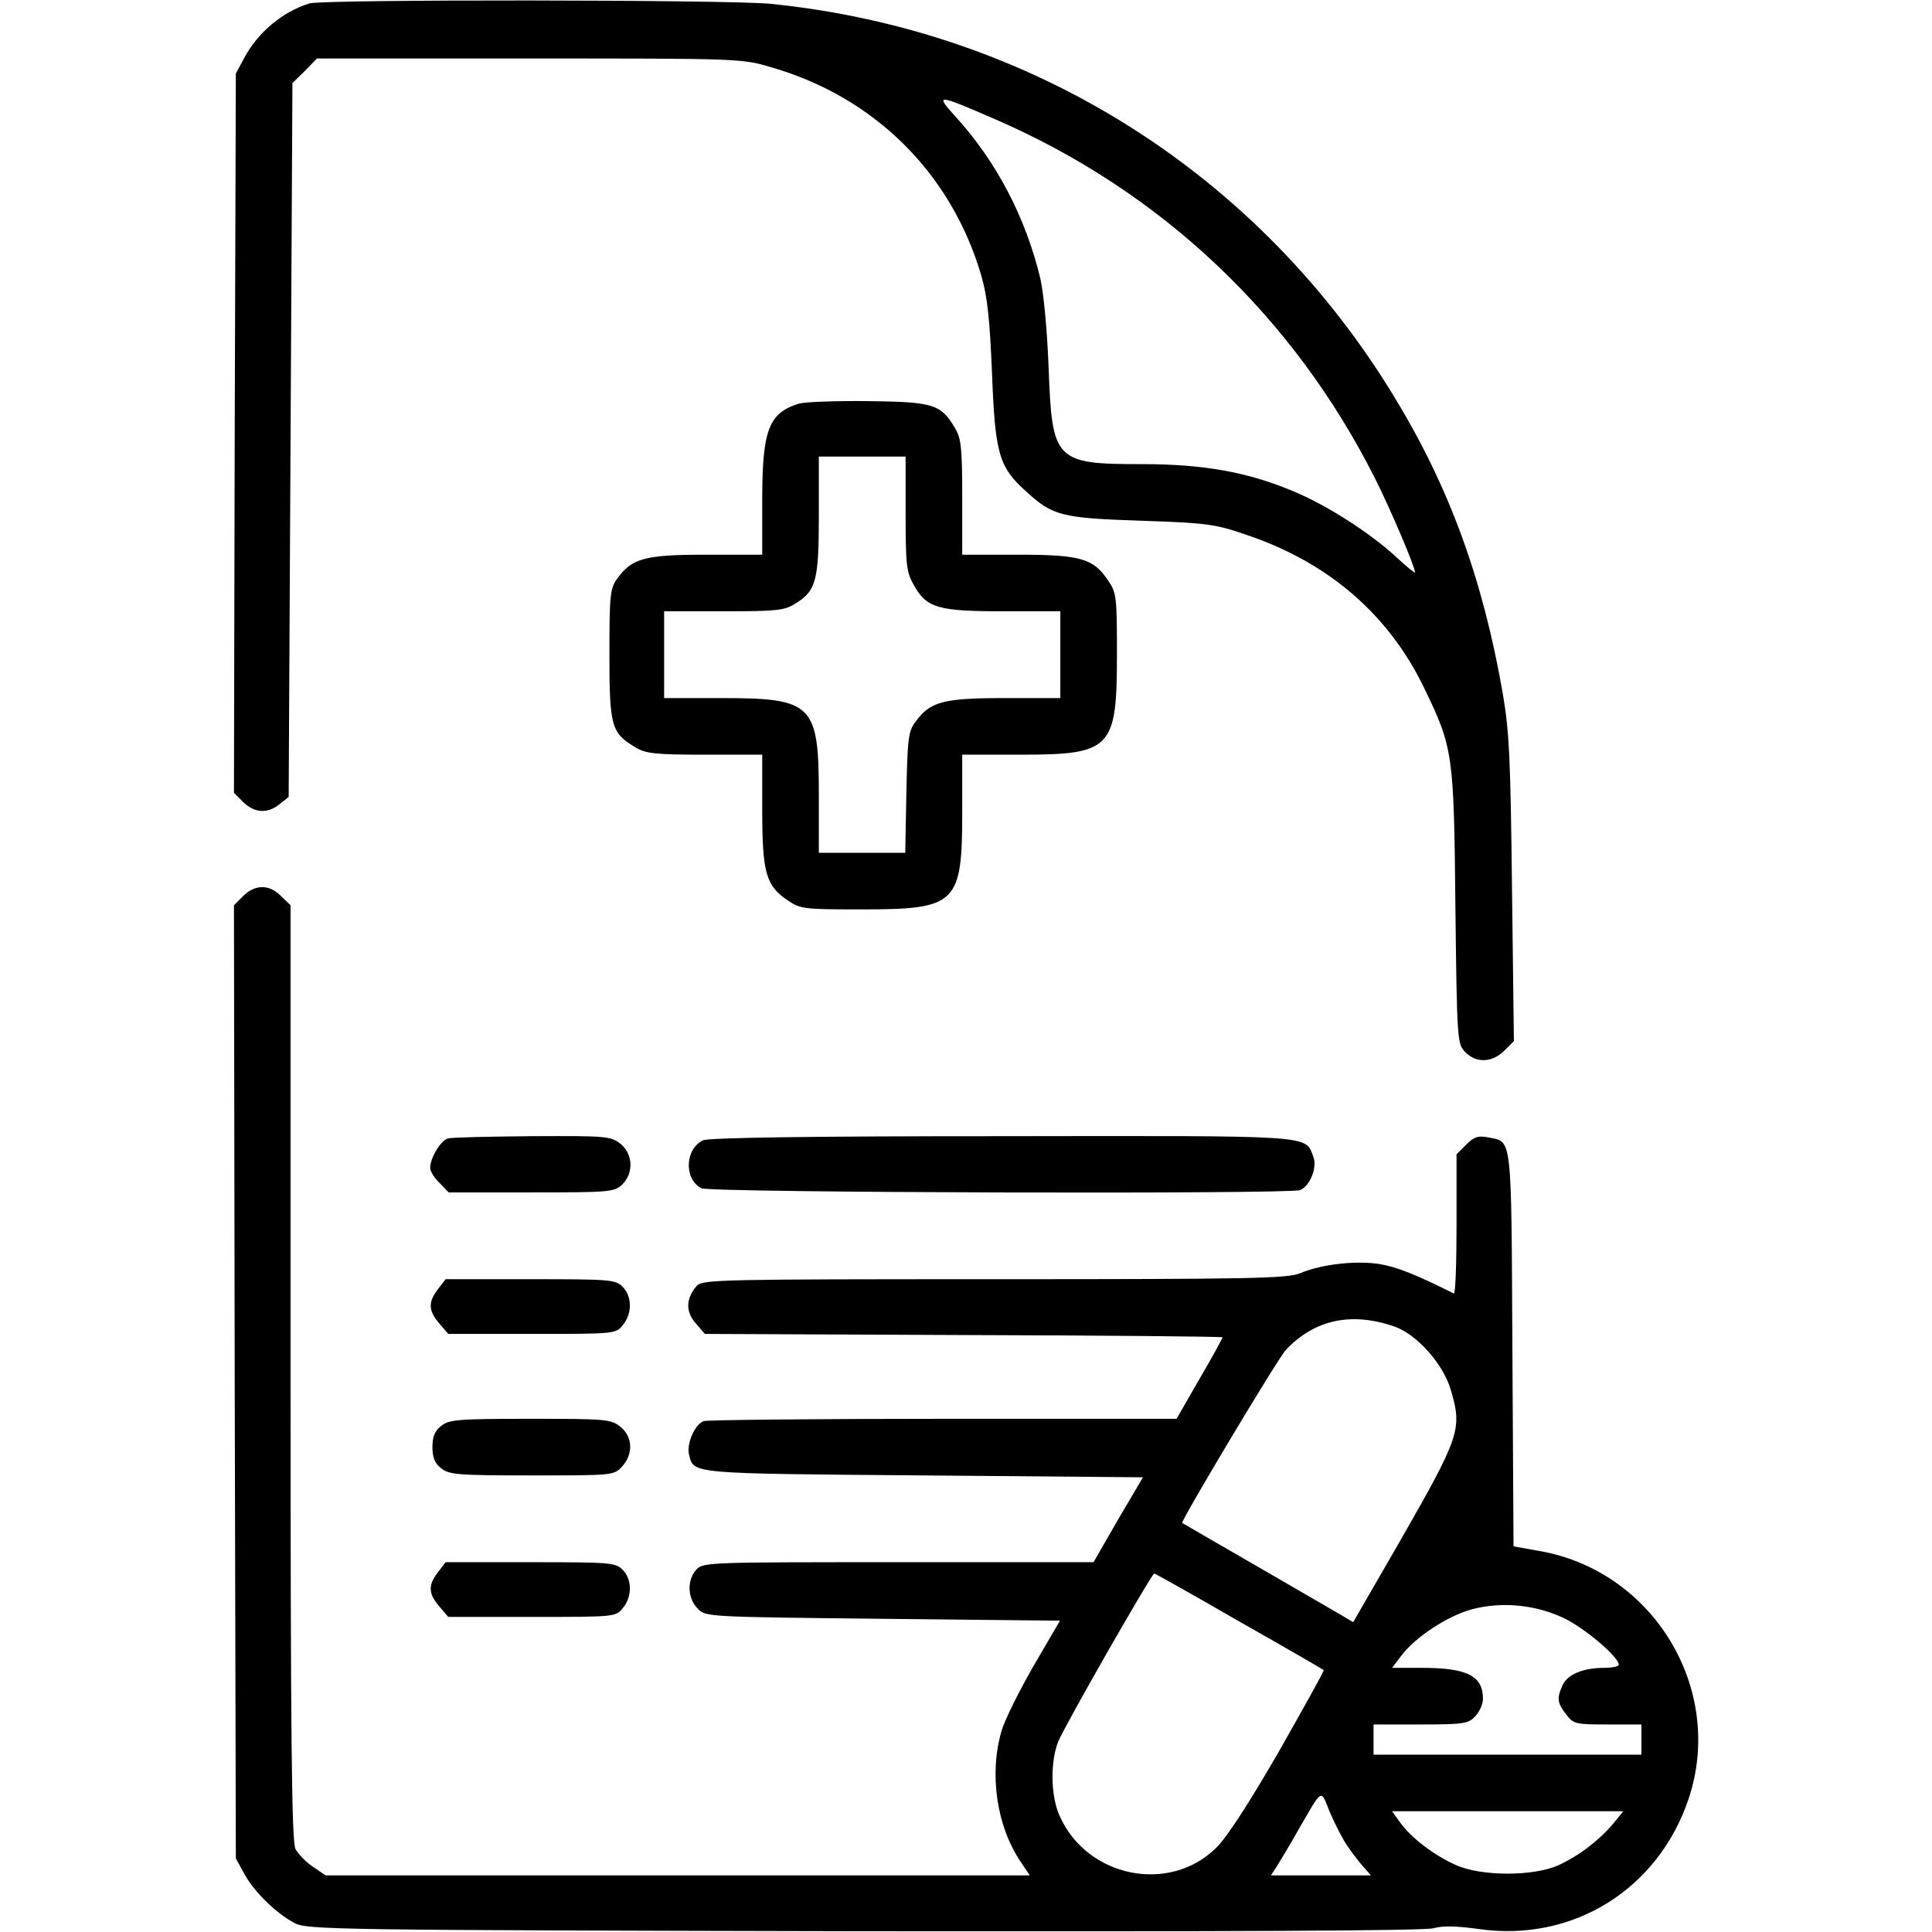 <?xml version="1.0" standalone="no"?>
<!DOCTYPE svg PUBLIC "-//W3C//DTD SVG 20010904//EN"
 "http://www.w3.org/TR/2001/REC-SVG-20010904/DTD/svg10.dtd">
<svg version="1.0" xmlns="http://www.w3.org/2000/svg"
 width="512pt" height="512pt" viewBox="0 0 512 512"
 preserveAspectRatio="xMidYMid meet">

<g transform="translate(0,512) scale(0.1,-0.1)"
fill="#000000" stroke="none">
<path d="M820 5111 c-71 -22 -137 -77 -173 -145 l-22 -41 -3 -953 -2 -953 24
-24 c30 -30 65 -32 97 -6 l24 19 5 946 5 946 33 32 32 33 563 0 c554 0 563 0
640 -23 275 -79 479 -282 558 -554 16 -56 22 -115 28 -258 8 -212 18 -248 91
-313 70 -64 93 -70 305 -77 176 -6 196 -9 280 -38 216 -73 376 -211 470 -407
76 -157 78 -173 82 -580 4 -349 5 -361 25 -382 29 -31 72 -30 105 3 l25 25 -5
402 c-4 348 -7 418 -25 522 -52 298 -140 540 -282 775 -360 598 -964 980
-1659 1050 -118 11 -1183 12 -1221 1z m1815 -306 c442 -191 793 -523 1010
-955 41 -82 105 -232 105 -247 0 -3 -22 15 -49 40 -69 64 -185 139 -278 177
-118 49 -234 70 -396 70 -231 0 -239 8 -248 255 -4 101 -13 197 -22 237 -39
162 -116 309 -223 427 -57 63 -54 63 101 -4z"/>
<path d="M2116 4050 c-79 -25 -96 -70 -96 -255 l0 -145 -147 0 c-163 0 -198
-9 -237 -63 -19 -26 -21 -42 -21 -201 0 -191 5 -208 68 -246 28 -17 51 -20
185 -20 l152 0 0 -147 c0 -167 10 -201 69 -240 32 -22 44 -23 195 -23 251 0
266 14 266 257 l0 153 153 0 c243 0 257 15 257 266 0 151 -1 163 -23 195 -39
59 -73 69 -239 69 l-148 0 0 153 c0 133 -3 156 -20 184 -37 62 -57 68 -230 70
-85 1 -168 -2 -184 -7z m284 -291 c0 -137 2 -155 22 -190 34 -60 63 -69 237
-69 l151 0 0 -115 0 -115 -147 0 c-163 0 -198 -9 -237 -63 -19 -25 -21 -45
-24 -188 l-3 -159 -115 0 -114 0 0 153 c0 241 -16 257 -257 257 l-153 0 0 115
0 115 158 0 c138 0 161 2 189 20 56 34 63 61 63 235 l0 155 115 0 115 0 0
-151z"/>
<path d="M644 2745 l-24 -24 2 -1263 3 -1263 22 -40 c25 -47 84 -105 133 -131
34 -18 94 -19 1509 -22 963 -1 1486 1 1510 8 25 7 61 6 119 -2 249 -36 476
104 557 345 97 290 -93 605 -397 657 l-67 12 -3 524 c-3 575 0 547 -65 560
-26 5 -37 1 -57 -19 l-26 -26 0 -186 c0 -103 -3 -185 -7 -183 -100 50 -150 70
-196 78 -63 10 -154 0 -211 -24 -34 -14 -124 -16 -811 -16 -722 0 -773 -1
-788 -17 -29 -33 -31 -68 -4 -99 l25 -29 686 -3 c377 -1 686 -4 686 -6 0 -2
-27 -52 -61 -110 l-61 -106 -618 0 c-340 0 -626 -3 -635 -6 -24 -9 -46 -60
-39 -89 13 -51 -3 -50 620 -55 l583 -5 -66 -112 -65 -113 -517 0 c-506 0 -518
0 -536 -20 -25 -28 -23 -76 4 -103 21 -22 24 -22 491 -27 l469 -5 -70 -120
c-38 -66 -77 -144 -85 -173 -33 -113 -13 -252 51 -346 l24 -36 -933 0 -933 0
-34 23 c-18 12 -39 34 -46 47 -10 20 -13 293 -13 1263 l0 1238 -25 24 c-31 32
-69 32 -101 0z m3053 -1141 c58 -21 127 -98 147 -165 32 -106 26 -124 -135
-405 l-123 -213 -30 18 c-17 10 -119 69 -226 131 -107 62 -196 113 -197 114
-5 4 254 437 275 459 77 81 175 101 289 61z m-413 -781 c122 -69 222 -127 224
-129 2 -1 -52 -98 -119 -216 -78 -135 -138 -228 -166 -255 -125 -123 -343 -78
-415 85 -24 53 -25 145 -3 198 19 45 247 444 254 444 2 0 104 -57 225 -127z
m860 9 c55 -26 146 -103 146 -124 0 -4 -17 -8 -39 -8 -55 0 -97 -17 -110 -46
-16 -35 -14 -47 10 -78 19 -25 25 -26 110 -26 l89 0 0 -40 0 -40 -355 0 -355
0 0 40 0 40 125 0 c115 0 126 2 145 22 11 12 20 32 20 46 0 61 -42 82 -162 82
l-79 0 26 34 c37 48 120 103 185 121 78 21 168 13 244 -23z m-574 -603 c13
-19 32 -44 43 -56 l20 -23 -132 0 -133 0 17 26 c9 15 33 54 52 88 70 121 62
116 87 54 13 -30 33 -70 46 -89z m705 58 c-36 -43 -90 -85 -145 -110 -66 -30
-206 -30 -273 1 -58 26 -119 73 -147 113 l-21 29 306 0 307 0 -27 -33z"/>
<path d="M1187 2103 c-19 -5 -47 -52 -47 -78 0 -9 11 -27 25 -40 l24 -25 219
0 c206 0 219 1 240 20 32 30 30 82 -4 109 -25 20 -38 21 -233 20 -113 -1 -214
-3 -224 -6z"/>
<path d="M1863 2098 c-48 -23 -51 -103 -4 -127 21 -12 1556 -16 1586 -5 26 10
46 59 36 87 -23 60 16 57 -826 56 -517 0 -777 -4 -792 -11z"/>
<path d="M1161 1704 c-27 -35 -26 -57 3 -91 l24 -28 222 0 c221 0 222 0 241
24 25 30 24 76 -1 101 -19 19 -33 20 -244 20 l-225 0 -20 -26z"/>
<path d="M1169 1341 c-17 -13 -23 -29 -23 -56 0 -27 6 -43 23 -56 21 -17 43
-19 240 -19 214 0 218 0 239 23 31 33 29 80 -4 106 -25 20 -39 21 -239 21
-193 0 -215 -2 -236 -19z"/>
<path d="M1161 954 c-27 -35 -26 -57 3 -91 l24 -28 222 0 c221 0 222 0 241 24
25 30 24 76 -1 101 -19 19 -33 20 -244 20 l-225 0 -20 -26z"/>
</g>
</svg>
